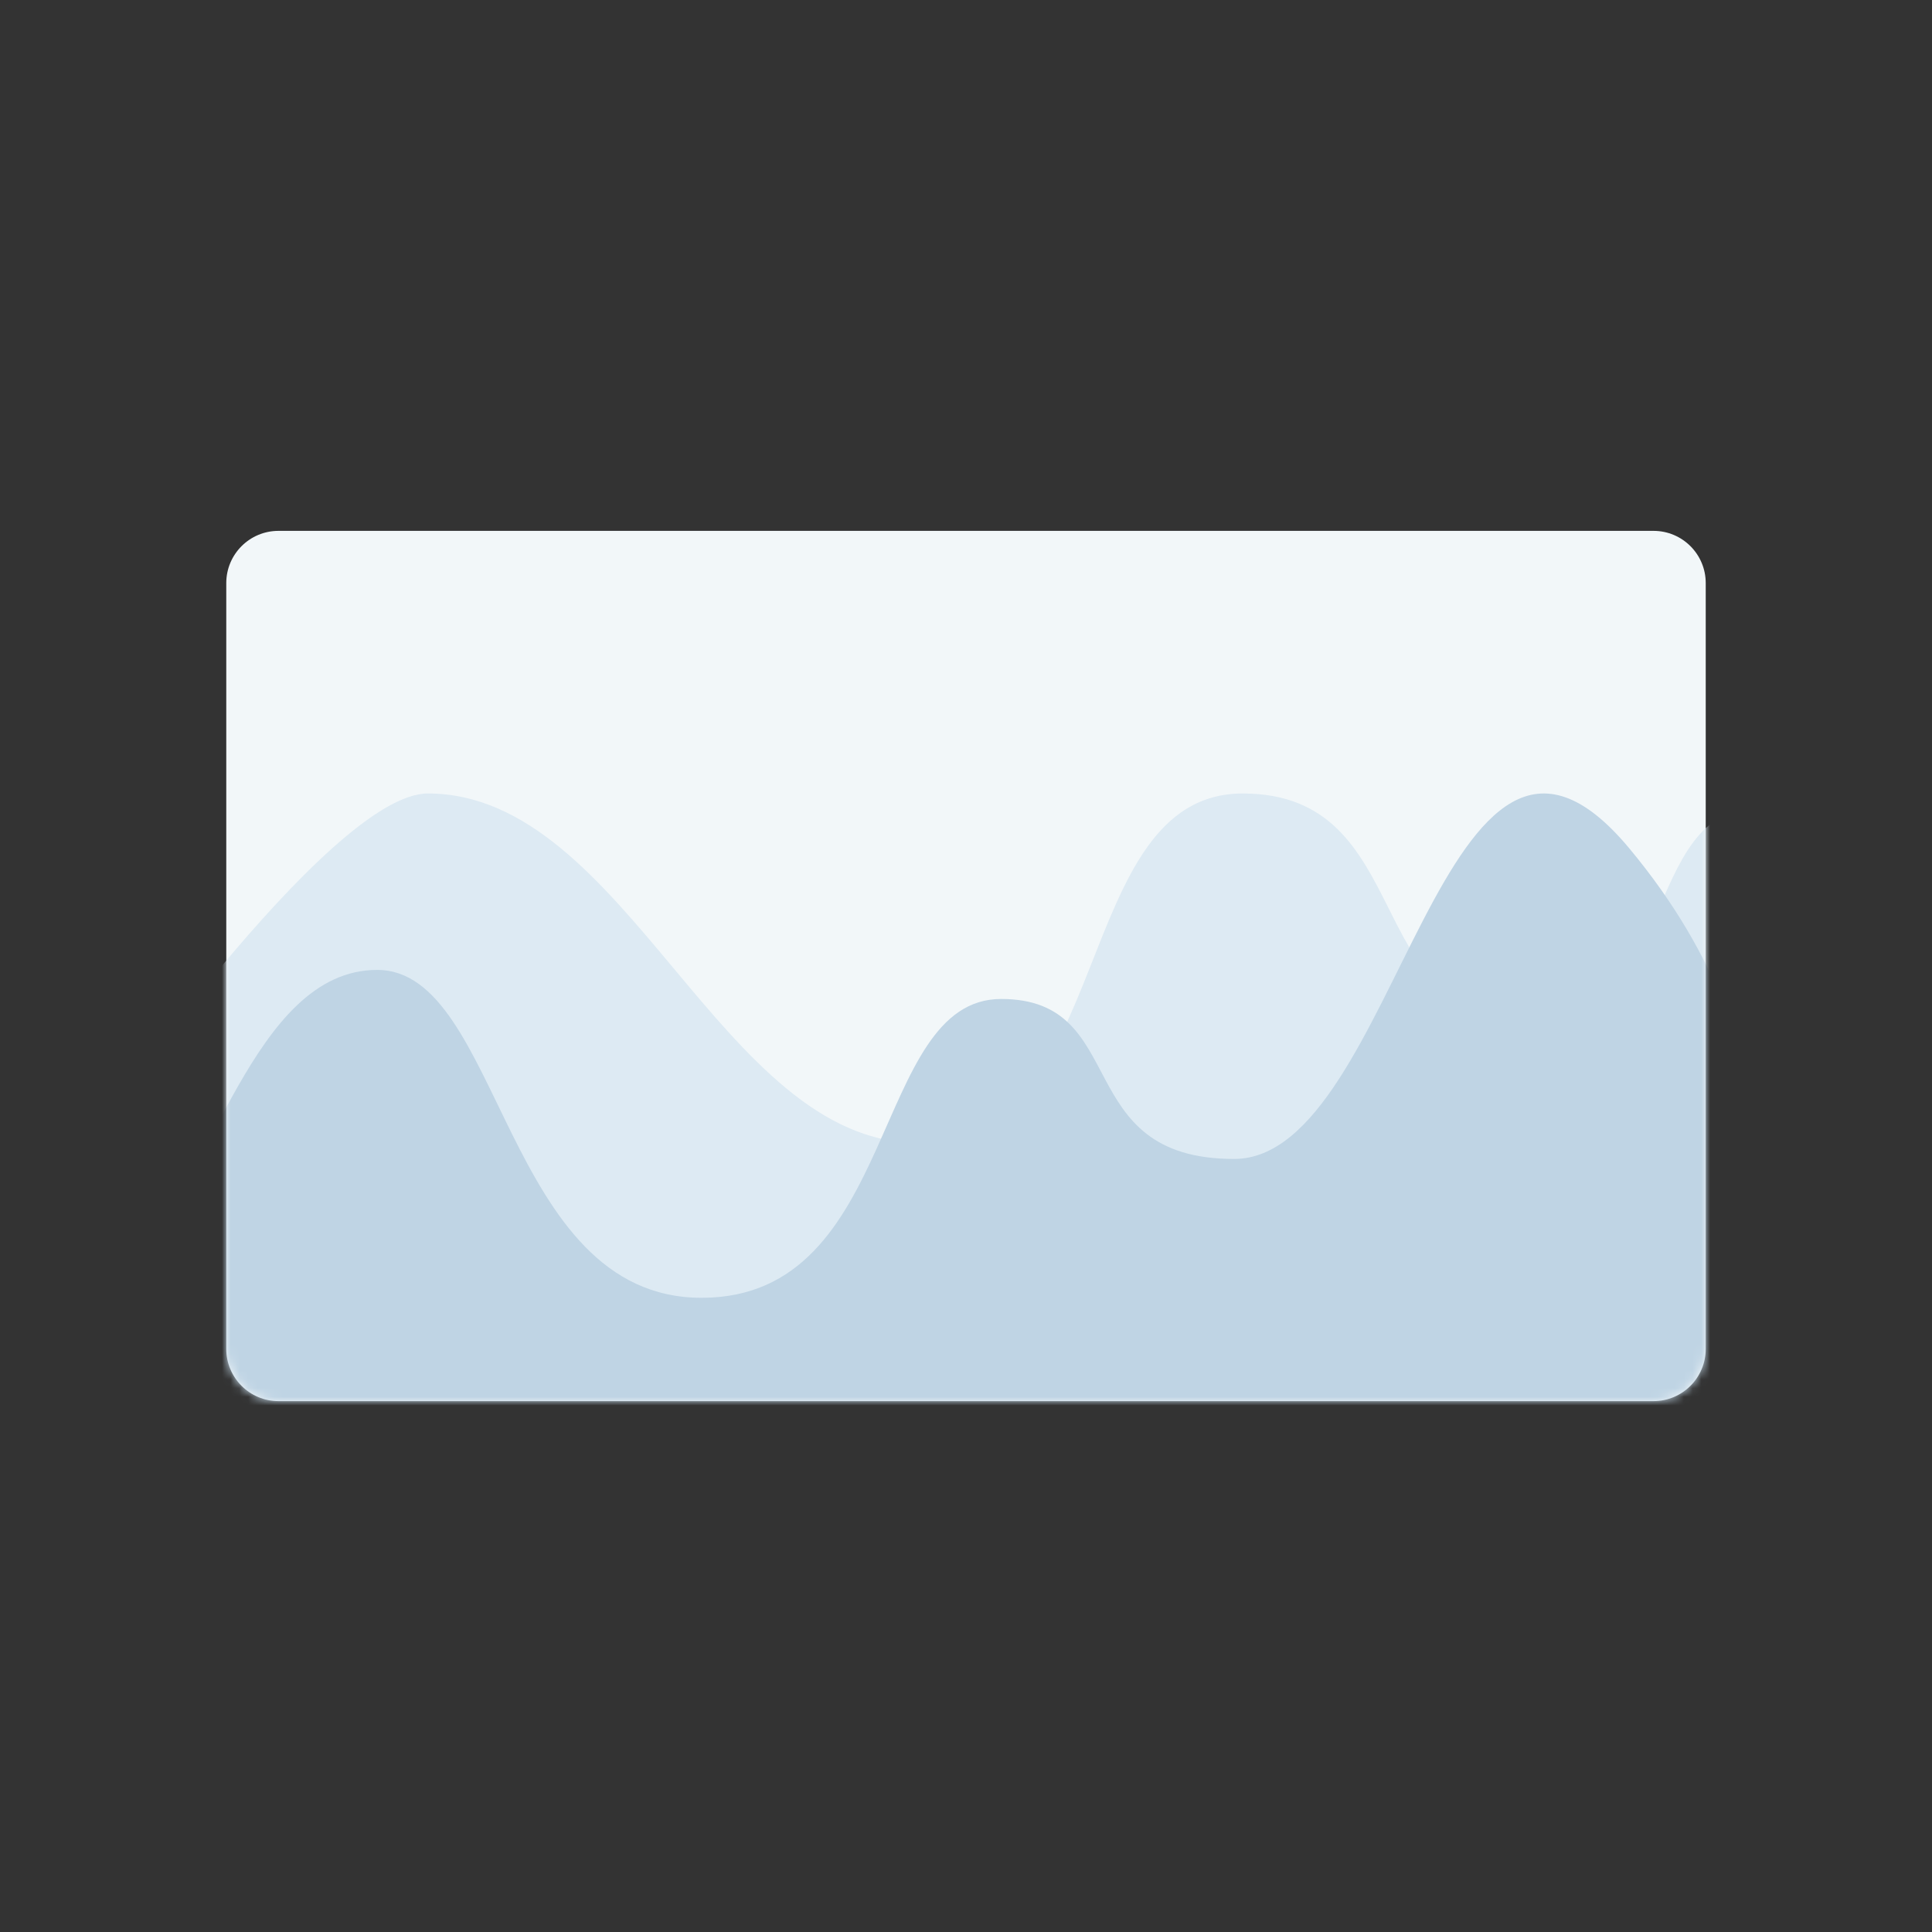 <svg width="222" height="222" viewBox="0 0 222 222" fill="none" xmlns="http://www.w3.org/2000/svg">
<rect x="0" y="0" width="222" height="222" fill="#333333" stroke="none"/>
<path fill-rule="evenodd" clip-rule="evenodd" d="M26 67C26 63.686 28.686 61 32 61H190C193.314 61 196 63.686 196 67V155C196 158.314 193.314 161 190 161H32C28.686 161 26 158.314 26 155V67Z" fill="#F2F7F9"/>
<mask id="mask0_232_605" style="mask-type:luminance" maskUnits="userSpaceOnUse" x="26" y="61" width="170" height="100">
<path fill-rule="evenodd" clip-rule="evenodd" d="M26 67C26 63.686 28.686 61 32 61H190C193.314 61 196 63.686 196 67V155C196 158.314 193.314 161 190 161H32C28.686 161 26 158.314 26 155V67Z" fill="white"/>
</mask>
<g mask="url(#mask0_232_605)">
<path fill-rule="evenodd" clip-rule="evenodd" d="M224.979 174.448L15.713 169.913L9.979 131.332C9.979 131.332 37.691 91.177 49.157 91.177C72.042 91.177 82.781 131.332 105.535 131.332C128.29 131.332 122.809 91.177 142.802 91.177C162.794 91.177 156.404 117.16 175.291 117.16C194.177 117.16 187.713 91.177 203.957 92.751C220.202 94.326 198.056 127.17 210.172 127.17C222.287 127.17 224.979 174.448 224.979 174.448Z" fill="#DDEAF3"/>
<path fill-rule="evenodd" clip-rule="evenodd" d="M224.979 174.448H-14.021C-14.021 174.448 -0.081 155.929 15.616 143.421C24.202 136.579 28.988 111.449 43.34 111.449C57.691 111.449 57.858 149.126 80.624 149.126C103.389 149.126 100.038 114.789 115.039 114.789C130.041 114.789 122.912 133.172 141.807 133.172C160.703 133.172 165.775 71.783 187.189 97.449C208.604 123.116 198.044 143.421 210.165 143.421C222.286 143.421 224.979 174.448 224.979 174.448Z" fill="#BFD4E4"/>
</g>
</svg>
